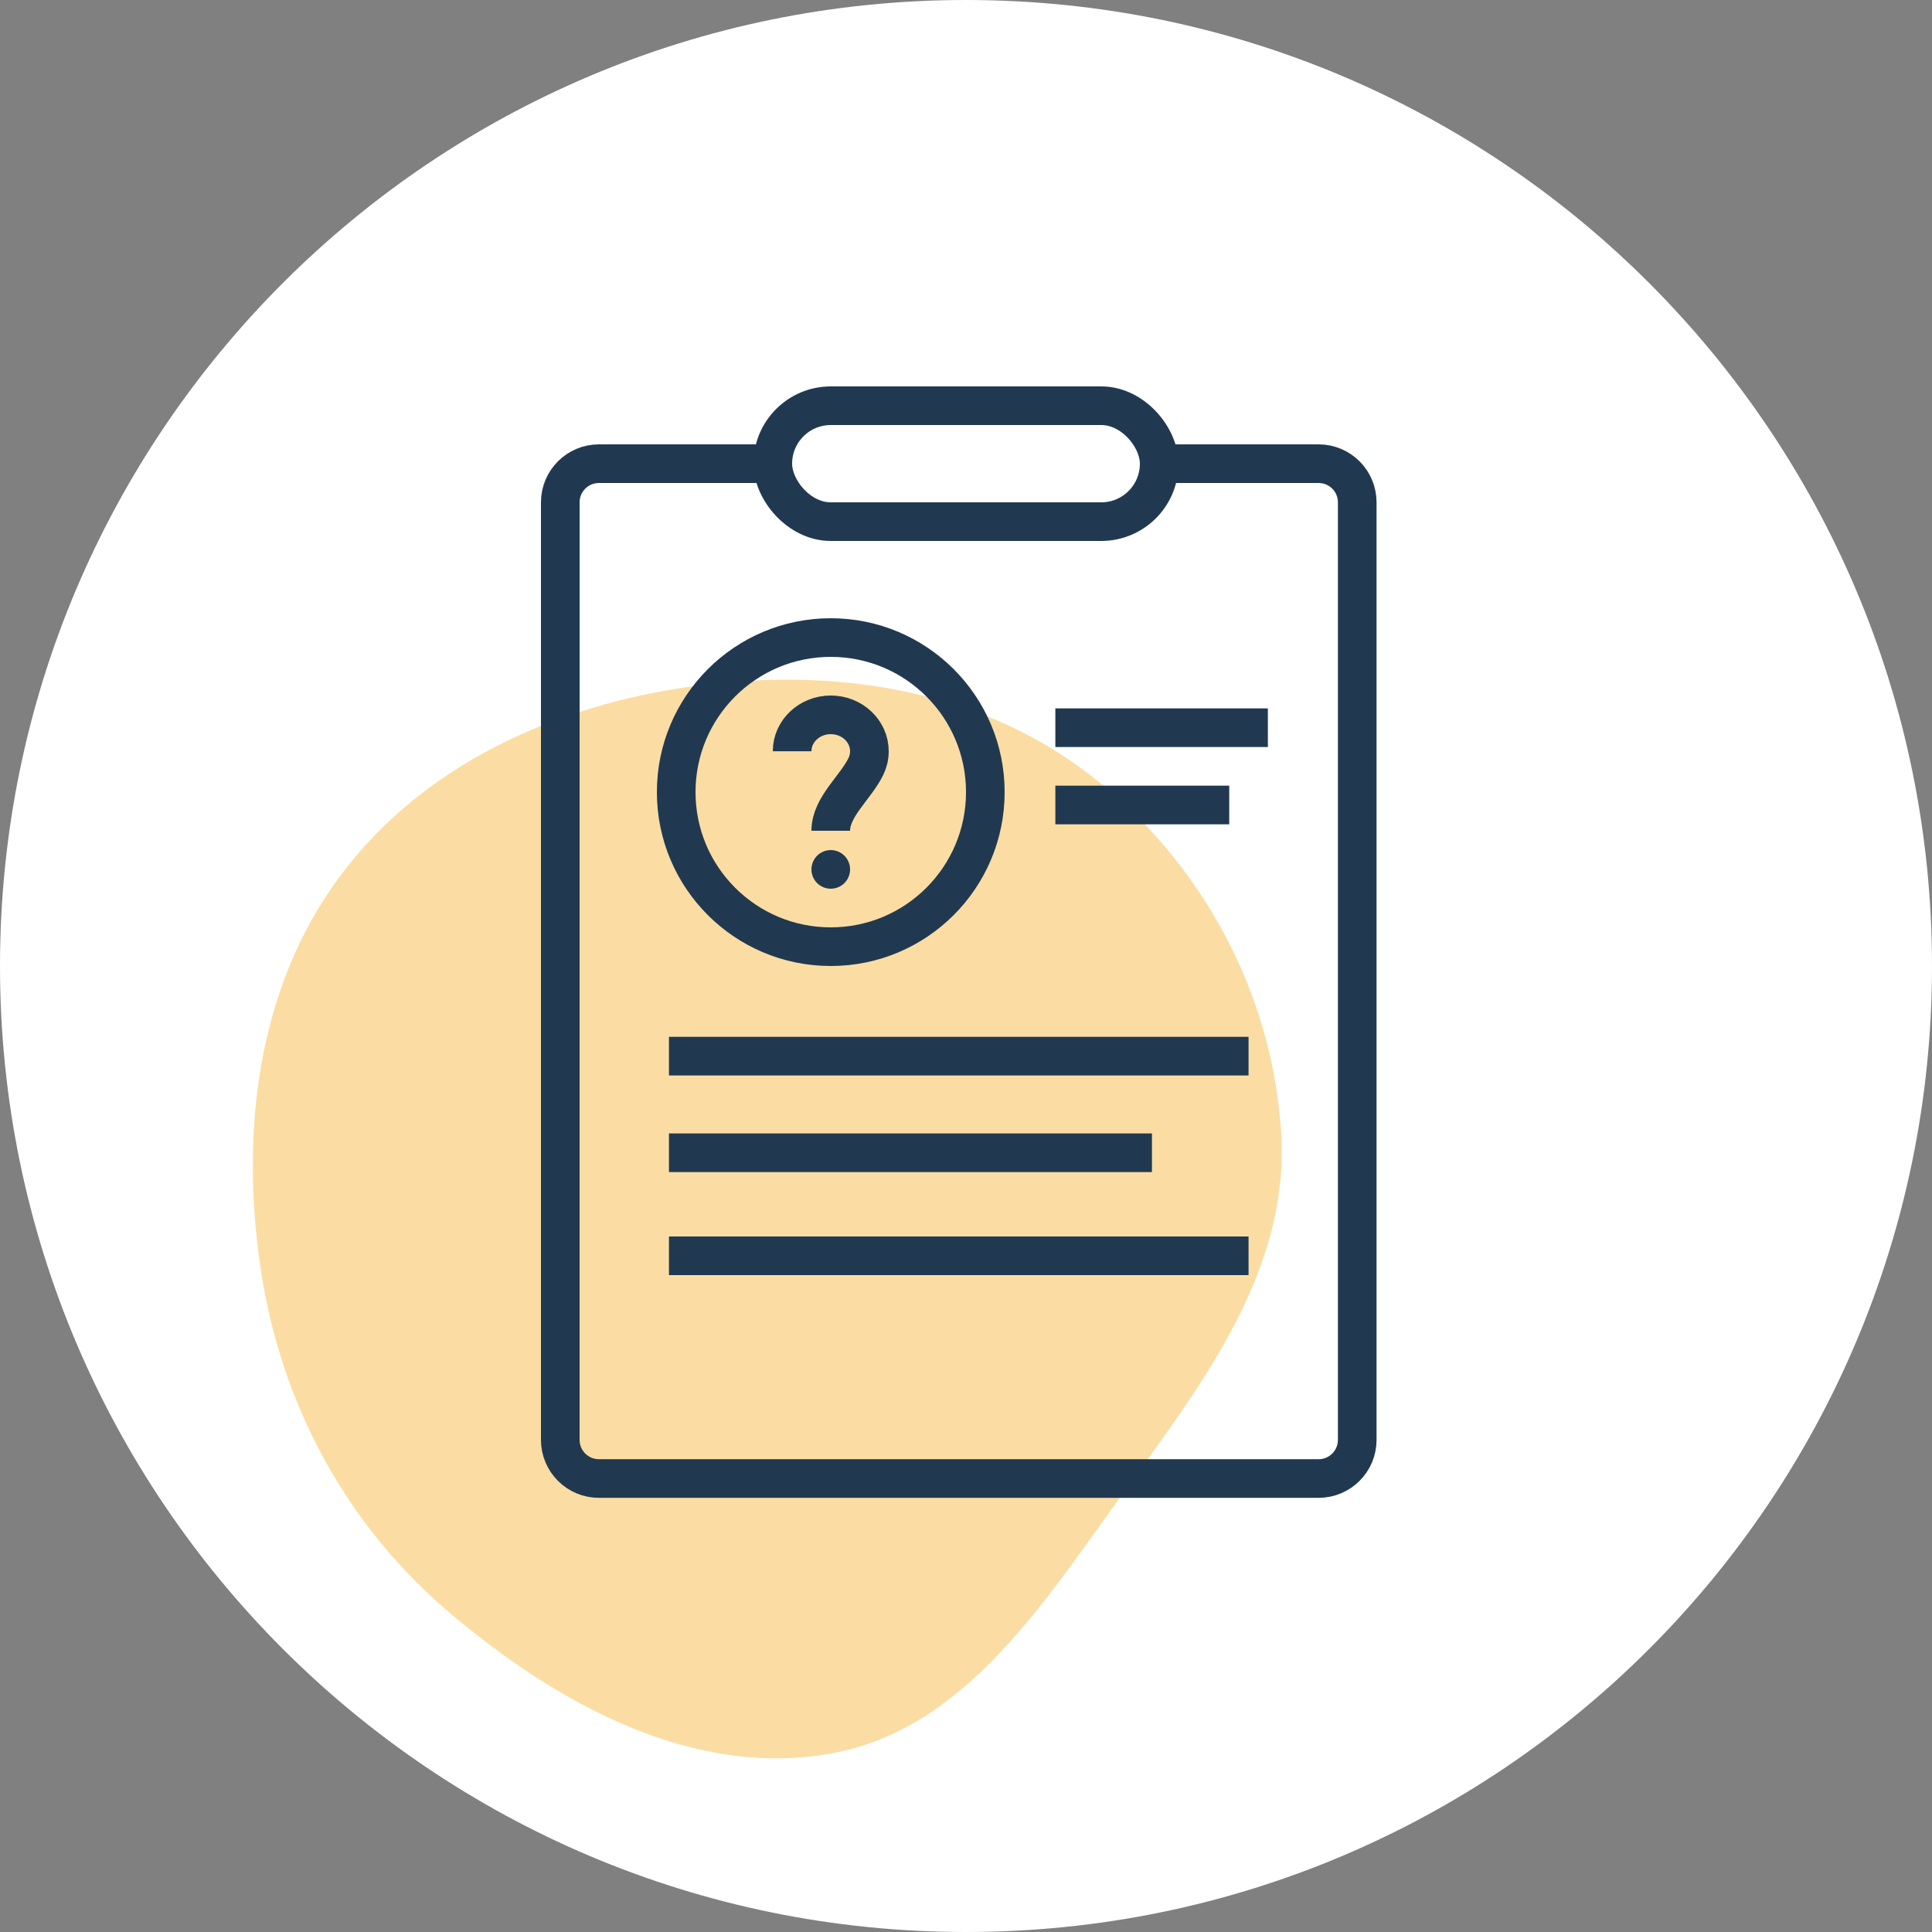 <svg width="100" height="100" viewBox="0 0 100 100" fill="none" xmlns="http://www.w3.org/2000/svg">
<rect x="0" y="0" width="100" height="100" fill="#808080" stroke="none"/>
<path d="M0 50C0 22.386 22.386 0 50 0C77.614 0 100 22.386 100 50C100 77.614 77.614 100 50 100C22.386 100 0 77.614 0 50Z" fill="white"/>
<path opacity="0.5" fill-rule="evenodd" clip-rule="evenodd" d="M35.877 35.517C43.057 34.529 50.536 35.613 56.322 40.035C62.151 44.49 65.923 51.424 66.32 58.786C66.692 65.697 62.37 71.46 58.316 77.031C54.125 82.792 50.034 89.476 43.062 90.751C35.875 92.066 28.838 88.198 23.238 83.447C17.895 78.913 14.522 72.62 13.489 65.658C12.435 58.554 13.326 51.103 17.588 45.365C21.896 39.565 28.755 36.497 35.877 35.517Z" fill="#F9BC4B"/>
<path d="M60 24H68.25C69.355 24 70.25 24.895 70.25 26V74.528C70.25 75.632 69.355 76.528 68.25 76.528H31C29.895 76.528 29 75.632 29 74.528V26C29 24.895 29.895 24 31 24H40" stroke="#213950" stroke-width="2"/>
<path d="M54.625 37.666H65.625" stroke="#213950" stroke-width="2"/>
<path d="M34.625 54.666H64.625" stroke="#213950" stroke-width="2"/>
<path d="M34.625 65H64.625" stroke="#213950" stroke-width="2"/>
<path d="M34.625 59.666H59.625" stroke="#213950" stroke-width="2"/>
<path d="M54.625 41.666H63.625" stroke="#213950" stroke-width="2"/>
<circle cx="43" cy="41" r="8" stroke="#213950" stroke-width="2"/>
<path d="M41 38.886C41 37.844 41.895 37 43 37C44.105 37 45 37.844 45 38.886C45 39.17 44.933 39.439 44.814 39.681C44.269 40.785 43 41.769 43 43V43" stroke="#213950" stroke-width="2"/>
<circle cx="43" cy="45" r="1" fill="#213950"/>
<rect x="40" y="21" width="20" height="6" rx="3" stroke="#213950" stroke-width="2"/>
</svg>
